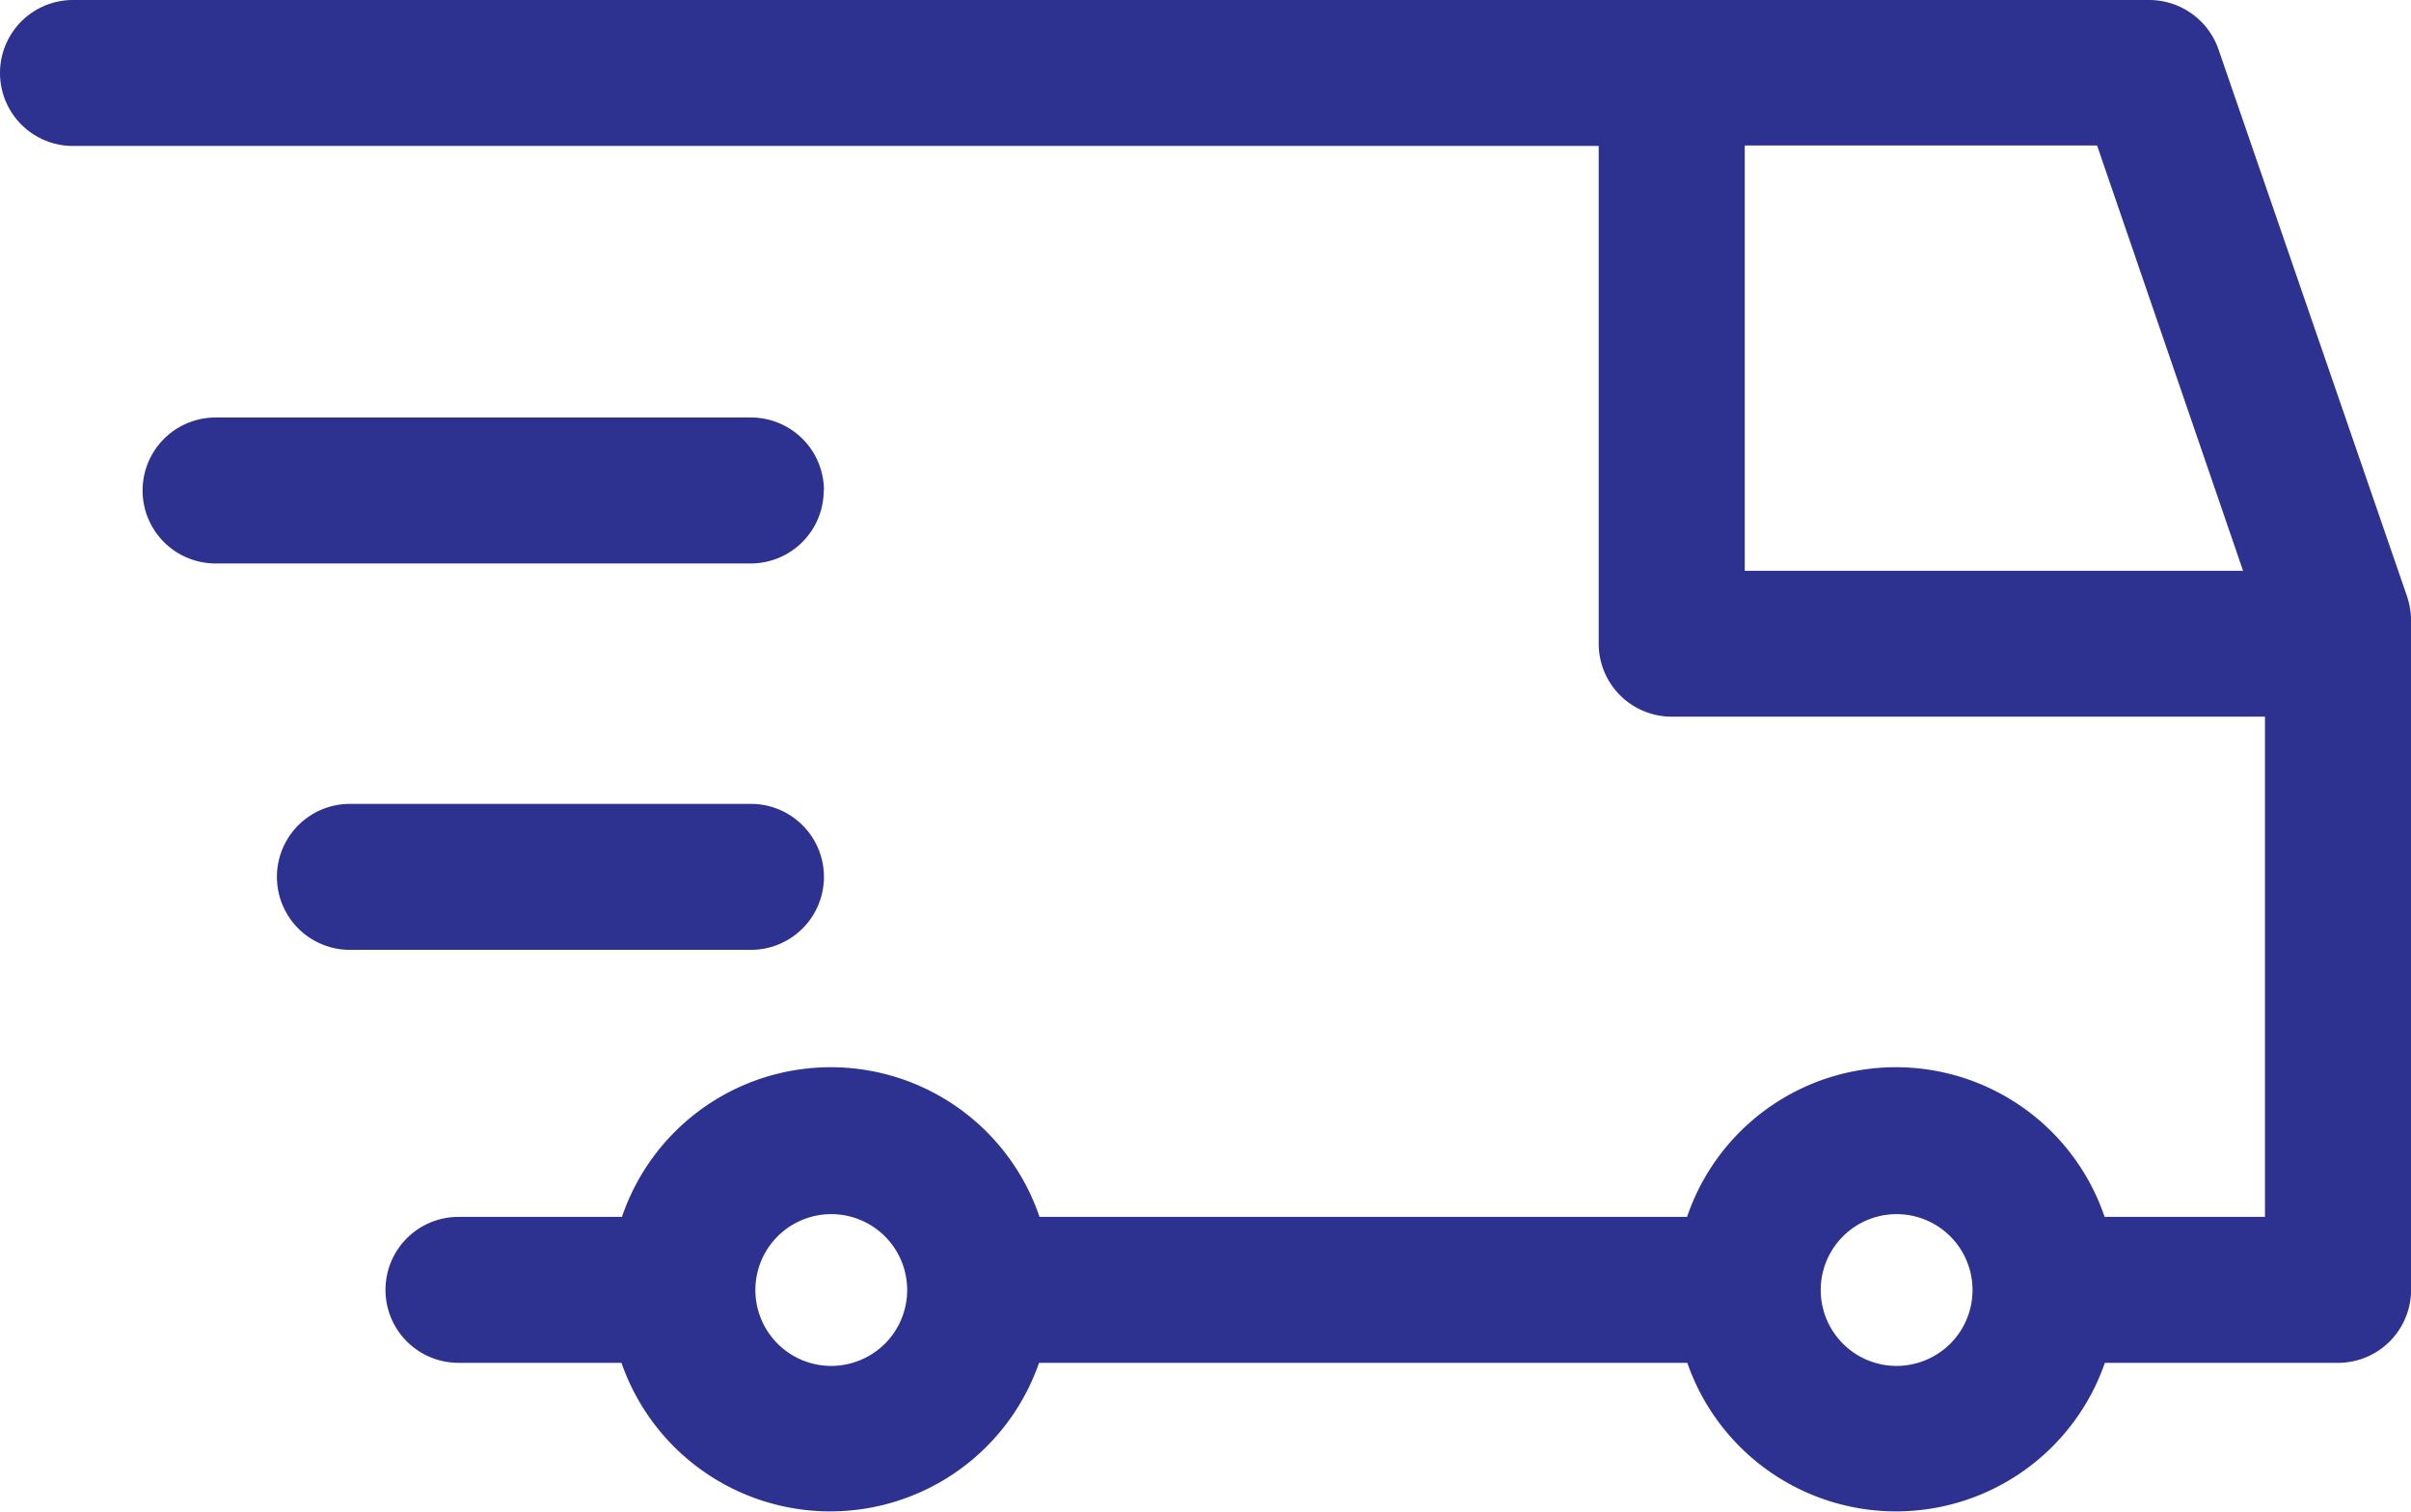 <svg xmlns="http://www.w3.org/2000/svg" width="40.598" height="25.456" viewBox="0 0 40.598 25.456"><defs><style>.a{fill:#2d3190;}</style></defs><g transform="translate(-25.23 -34.36)"><path class="a" d="M62.582,35.179a1.237,1.237,0,0,0-1.164-.819H26.459a1.229,1.229,0,1,0,0,2.458H52.15V45.2a1.229,1.229,0,0,0,1.229,1.229h9.99v8.424h-2.7a3.712,3.712,0,0,0-7.031,0H42.734a3.712,3.712,0,0,0-7.031,0H32.95a1.229,1.229,0,1,0,0,2.458h2.745a3.721,3.721,0,0,0,7.031,0H53.642a3.721,3.721,0,0,0,7.031,0H64.6a1.229,1.229,0,0,0,1.229-1.229V44.808a1.328,1.328,0,0,0-.066-.4ZM39.219,57.363a1.278,1.278,0,1,1,.909-.371A1.287,1.287,0,0,1,39.219,57.363Zm17.939,0a1.278,1.278,0,1,1,.909-.371A1.287,1.287,0,0,1,57.157,57.363ZM54.609,36.81h5.933L63,43.972H54.609Z" transform="translate(0)"/><path class="a" d="M39.633,44.169A1.229,1.229,0,0,0,38.4,42.94H29.389a1.229,1.229,0,1,0,0,2.458H38.4a1.229,1.229,0,0,0,1.229-1.229Z" transform="translate(-0.529 -1.549)"/><path class="a" d="M40.131,52.109A1.229,1.229,0,0,0,38.9,50.88H32.149a1.229,1.229,0,1,0,0,2.458H38.9A1.229,1.229,0,0,0,40.131,52.109Z" transform="translate(-1.027 -2.982)"/></g></svg>
